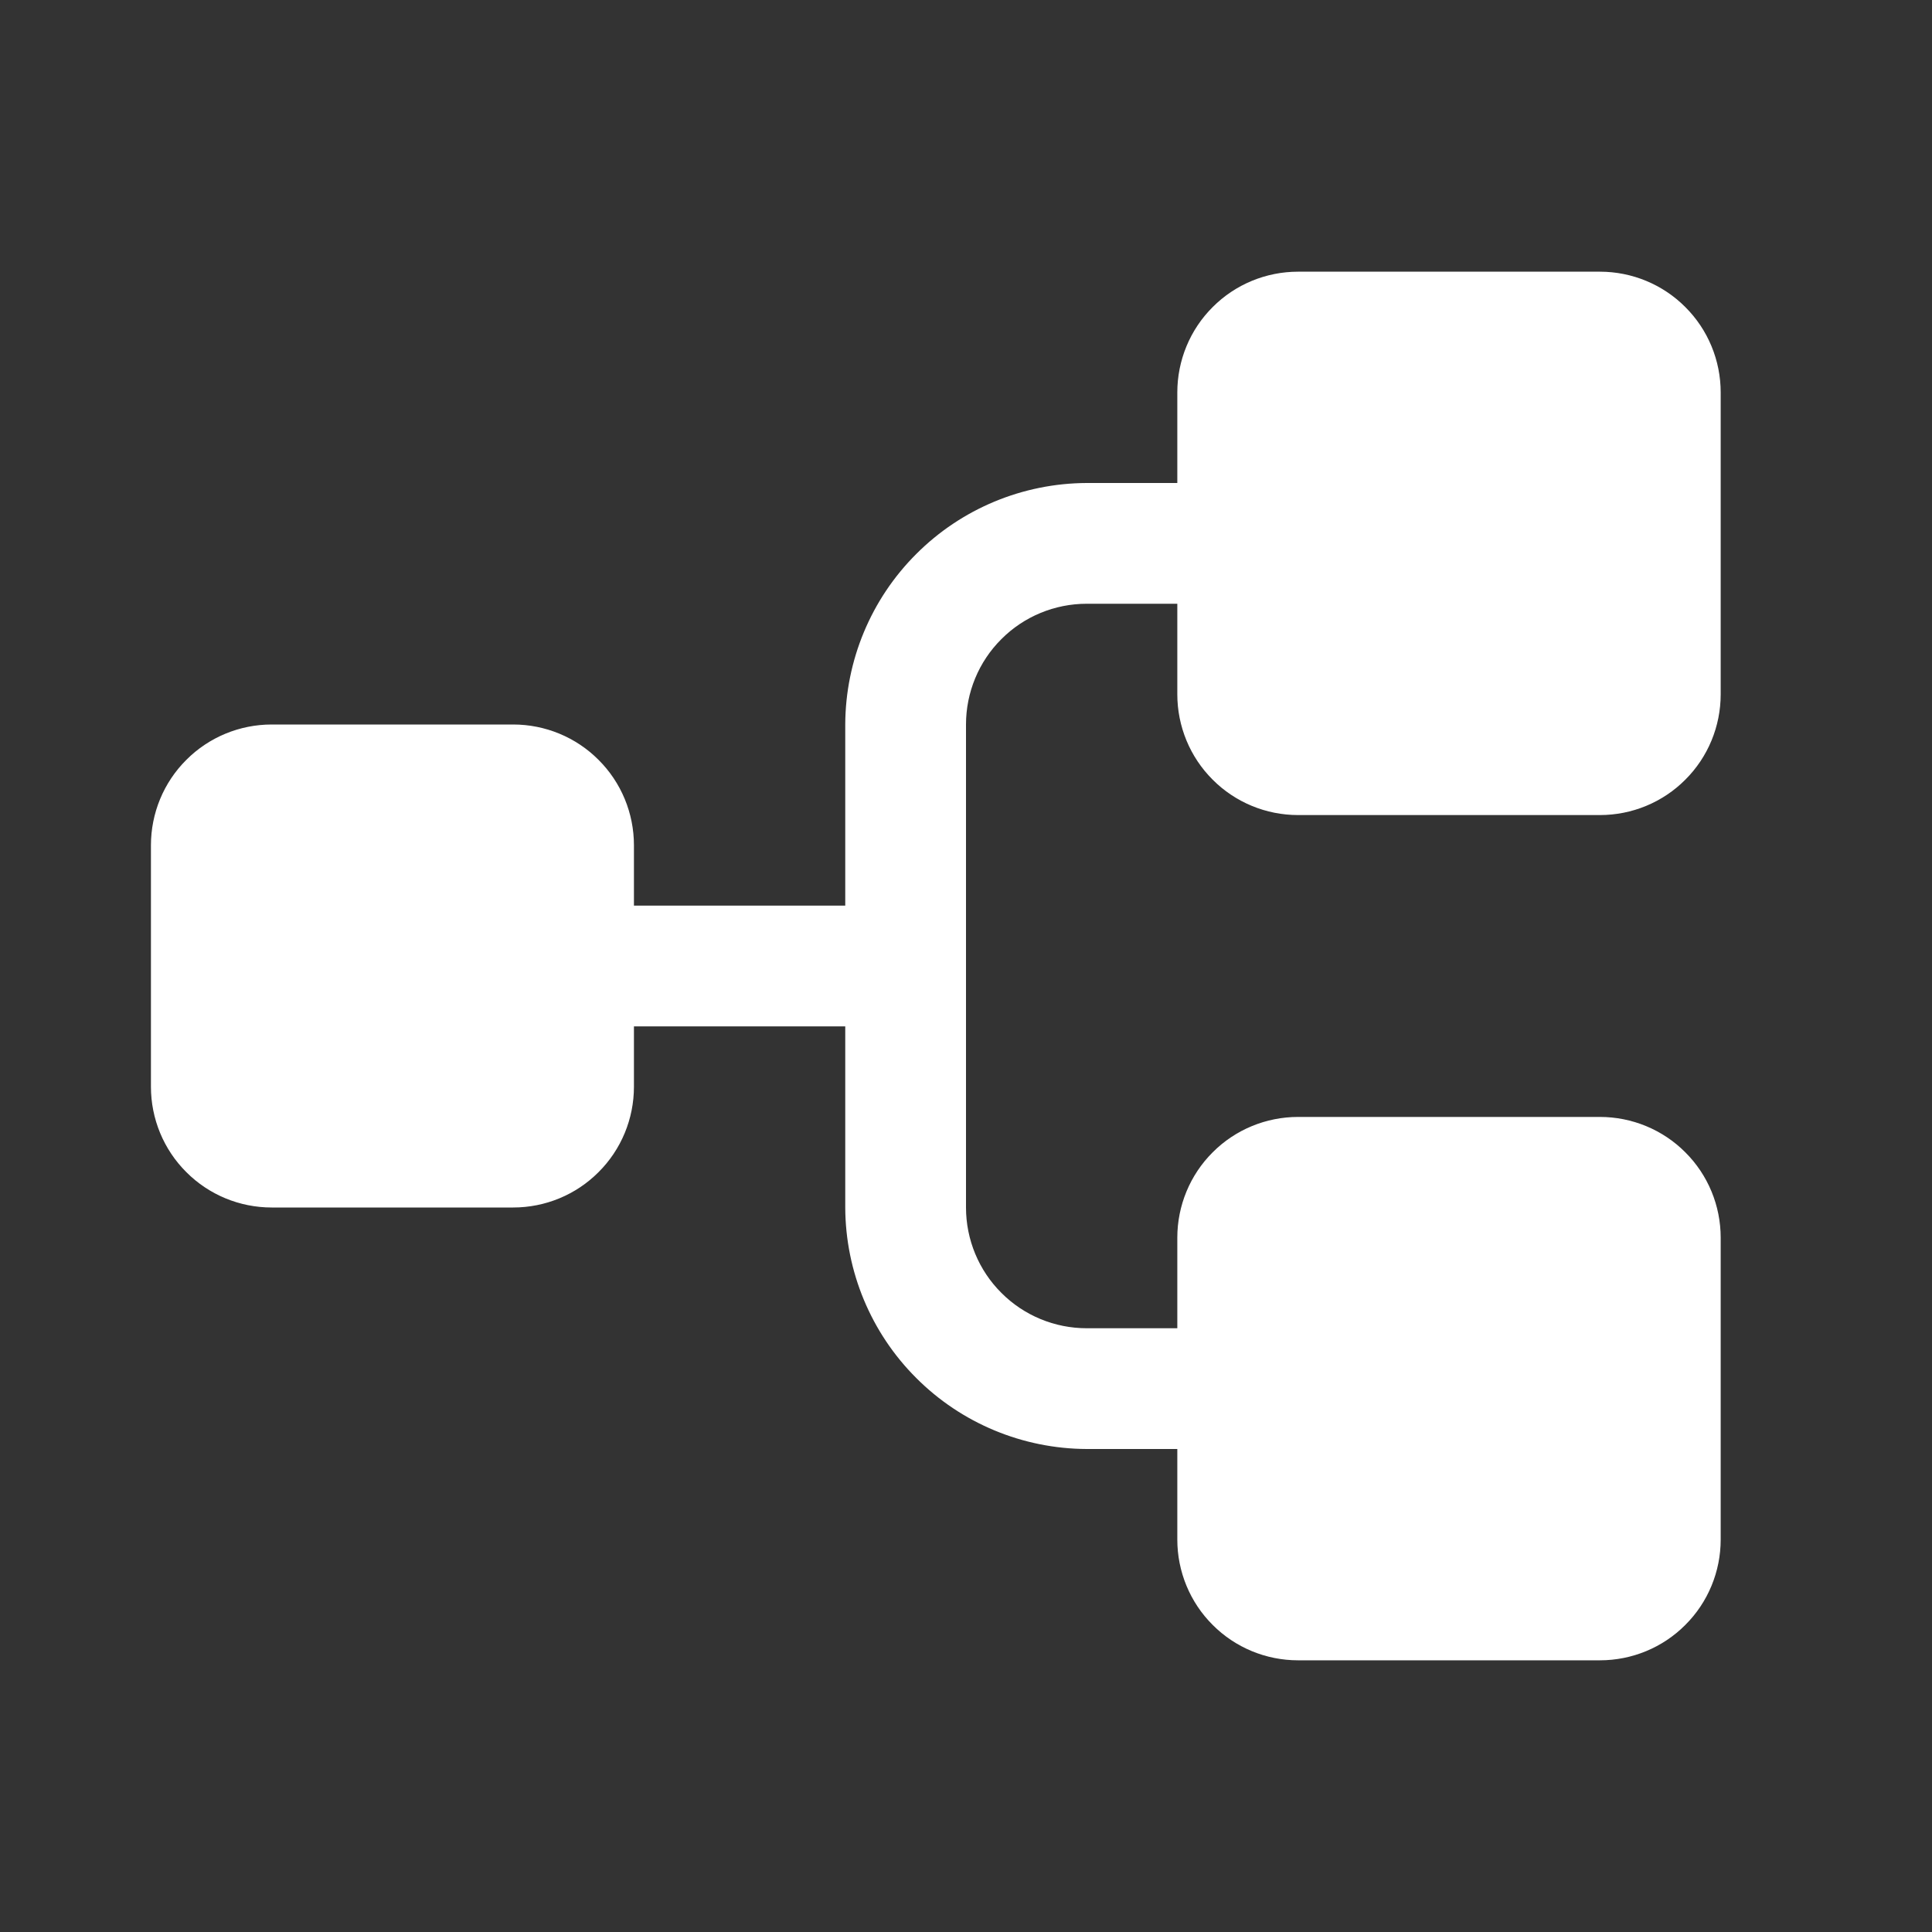 <svg width="16" height="16" viewBox="0 0 16 16" fill="none" xmlns="http://www.w3.org/2000/svg">
<rect x="0" y="0" width="16" height="16" fill="#333333" stroke="none"/>
<path d="M9.75 5.75V5H9C8.735 5 8.48 5.105 8.293 5.293C8.105 5.48 8 5.735 8 6V10C8 10.265 8.105 10.52 8.293 10.707C8.48 10.895 8.735 11 9 11H9.75V10.25C9.75 9.985 9.855 9.73 10.043 9.543C10.23 9.355 10.485 9.25 10.75 9.25H13.25C13.515 9.25 13.77 9.355 13.957 9.543C14.145 9.73 14.25 9.985 14.25 10.25V12.75C14.25 13.015 14.145 13.27 13.957 13.457C13.77 13.645 13.515 13.75 13.25 13.75H10.75C10.485 13.75 10.23 13.645 10.043 13.457C9.855 13.27 9.75 13.015 9.75 12.75V12H9C8.47 11.998 7.962 11.787 7.588 11.412C7.213 11.038 7.002 10.53 7 10V8.5H5.25V9C5.25 9.265 5.145 9.52 4.957 9.707C4.77 9.895 4.515 10 4.25 10H2.25C1.985 10 1.73 9.895 1.543 9.707C1.355 9.52 1.25 9.265 1.25 9V7C1.25 6.735 1.355 6.48 1.543 6.293C1.73 6.105 1.985 6 2.25 6H4.25C4.515 6 4.77 6.105 4.957 6.293C5.145 6.48 5.25 6.735 5.25 7V7.5H7V6C7.002 5.47 7.213 4.962 7.588 4.588C7.962 4.213 8.47 4.002 9 4H9.75V3.25C9.75 2.985 9.855 2.73 10.043 2.543C10.23 2.355 10.485 2.25 10.75 2.25H13.25C13.515 2.25 13.77 2.355 13.957 2.543C14.145 2.73 14.25 2.985 14.25 3.25V5.75C14.25 6.015 14.145 6.27 13.957 6.457C13.77 6.645 13.515 6.75 13.25 6.75H10.75C10.485 6.75 10.23 6.645 10.043 6.457C9.855 6.27 9.75 6.015 9.75 5.75Z" fill="white"/>
</svg>
